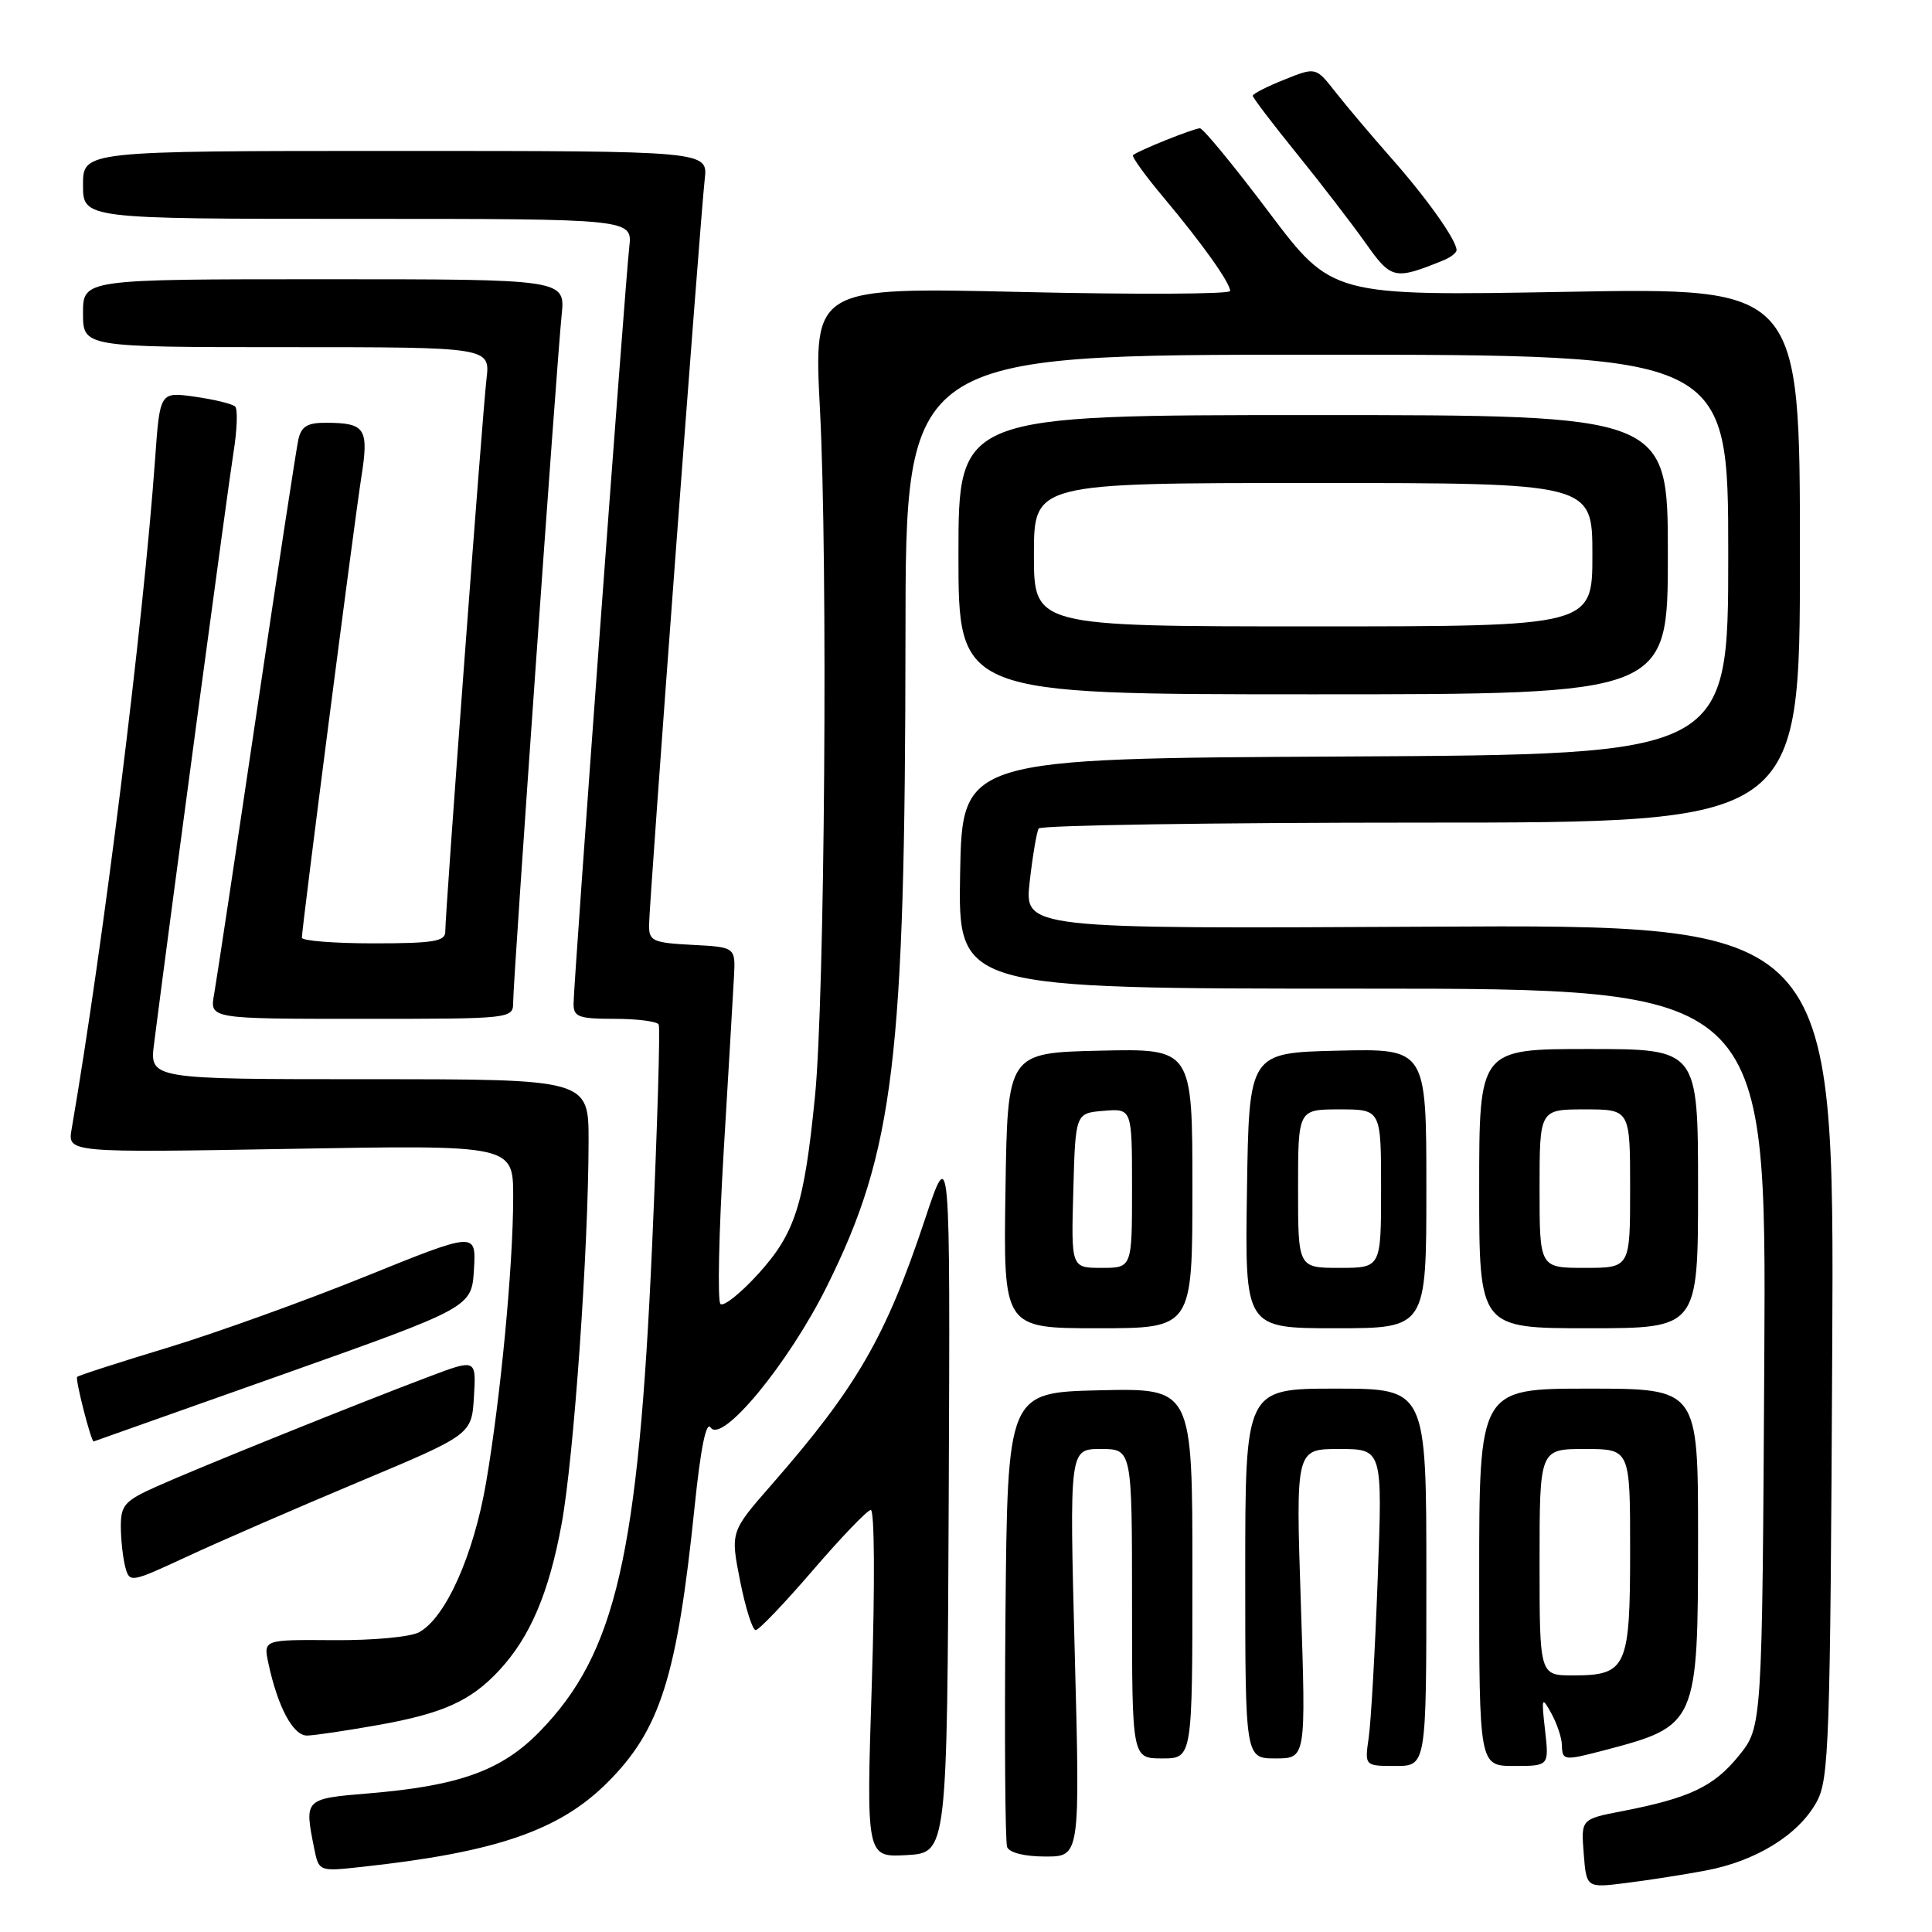 <?xml version="1.0" encoding="UTF-8" standalone="no"?>
<!DOCTYPE svg PUBLIC "-//W3C//DTD SVG 1.1//EN" "http://www.w3.org/Graphics/SVG/1.1/DTD/svg11.dtd" >
<svg xmlns="http://www.w3.org/2000/svg" xmlns:xlink="http://www.w3.org/1999/xlink" version="1.1" viewBox="0 0 256 256">
 <g >
 <path fill="currentColor"
d=" M 226.00 247.86 C 232.69 246.61 238.34 243.11 240.72 238.75 C 242.36 235.76 242.52 230.94 242.78 179.00 C 243.06 122.50 243.06 122.50 189.40 122.79 C 135.73 123.08 135.73 123.08 136.44 116.83 C 136.83 113.39 137.37 110.22 137.63 109.78 C 137.90 109.35 160.70 109.00 188.31 109.00 C 238.50 109.00 238.50 109.00 238.50 73.56 C 238.50 38.11 238.50 38.11 207.50 38.67 C 176.50 39.22 176.50 39.22 168.13 28.11 C 163.53 22.00 159.42 17.00 159.00 17.00 C 158.18 17.00 150.74 19.99 150.13 20.56 C 149.93 20.75 151.76 23.29 154.21 26.20 C 159.32 32.30 163.00 37.47 163.00 38.56 C 163.00 38.98 150.58 39.04 135.40 38.69 C 107.81 38.05 107.81 38.05 108.65 54.28 C 109.71 74.53 109.29 132.19 107.99 145.27 C 106.56 159.66 105.36 163.41 100.47 168.80 C 98.12 171.38 95.87 173.18 95.46 172.78 C 95.06 172.39 95.25 163.39 95.88 152.78 C 96.52 142.18 97.13 131.70 97.25 129.50 C 97.47 125.50 97.47 125.50 91.73 125.20 C 86.54 124.93 86.00 124.69 86.00 122.65 C 86.00 119.87 92.79 28.94 93.38 23.75 C 93.81 20.00 93.81 20.00 52.40 20.00 C 11.00 20.00 11.00 20.00 11.00 24.50 C 11.00 29.00 11.00 29.00 47.40 29.00 C 83.81 29.00 83.81 29.00 83.38 32.75 C 82.83 37.56 76.00 130.35 76.00 133.00 C 76.00 134.75 76.67 135.00 81.44 135.00 C 84.43 135.00 87.06 135.34 87.28 135.75 C 87.50 136.16 87.10 149.32 86.41 165.00 C 84.58 206.13 81.60 219.06 71.55 229.40 C 66.50 234.60 60.89 236.63 48.86 237.63 C 40.32 238.34 40.32 238.35 41.62 244.87 C 42.25 247.99 42.25 247.99 47.87 247.38 C 65.67 245.45 74.09 242.57 80.45 236.23 C 87.49 229.22 89.71 222.22 92.04 199.65 C 92.83 191.94 93.57 188.27 94.16 189.15 C 95.65 191.38 104.49 180.66 109.54 170.50 C 118.48 152.53 119.94 140.43 119.98 84.25 C 120.00 47.00 120.00 47.00 174.50 47.00 C 229.00 47.00 229.00 47.00 229.00 73.49 C 229.00 99.98 229.00 99.98 178.25 100.24 C 127.50 100.50 127.50 100.50 127.22 115.75 C 126.95 131.00 126.95 131.00 180.50 131.00 C 234.05 131.00 234.05 131.00 233.78 179.91 C 233.50 228.82 233.50 228.82 230.39 232.66 C 227.09 236.73 223.89 238.25 214.99 239.98 C 209.49 241.04 209.49 241.04 209.85 245.60 C 210.21 250.16 210.21 250.16 215.36 249.52 C 218.19 249.17 222.97 248.43 226.00 247.86 Z  M 125.71 198.50 C 125.91 151.50 125.91 151.50 122.54 161.63 C 117.36 177.19 113.51 183.83 102.23 196.74 C 96.78 202.97 96.78 202.97 98.07 209.49 C 98.78 213.07 99.71 216.00 100.13 216.00 C 100.55 216.00 103.95 212.44 107.70 208.08 C 111.44 203.73 114.89 200.13 115.38 200.08 C 115.88 200.04 115.94 209.93 115.52 223.06 C 114.78 246.11 114.78 246.11 120.14 245.81 C 125.50 245.50 125.50 245.50 125.71 198.50 Z  M 142.41 219.00 C 141.70 192.00 141.70 192.00 145.85 192.00 C 150.00 192.00 150.00 192.00 150.00 212.50 C 150.00 233.00 150.00 233.00 154.00 233.00 C 158.00 233.00 158.00 233.00 158.00 208.47 C 158.00 183.94 158.00 183.94 145.75 184.22 C 133.50 184.50 133.50 184.50 133.23 213.99 C 133.09 230.21 133.19 244.04 133.45 244.74 C 133.75 245.50 135.76 246.00 138.53 246.00 C 143.12 246.00 143.12 246.00 142.41 219.00 Z  M 189.00 209.00 C 189.00 184.00 189.00 184.00 177.00 184.00 C 165.00 184.00 165.00 184.00 165.00 208.50 C 165.00 233.00 165.00 233.00 169.02 233.00 C 173.05 233.00 173.05 233.00 172.37 212.50 C 171.69 192.00 171.69 192.00 177.44 192.00 C 183.20 192.00 183.20 192.00 182.55 209.25 C 182.20 218.74 181.66 228.19 181.36 230.25 C 180.82 234.00 180.82 234.00 184.91 234.00 C 189.00 234.00 189.00 234.00 189.00 209.00 Z  M 204.73 229.28 C 204.23 224.88 204.29 224.73 205.56 227.03 C 206.31 228.39 206.95 230.29 206.96 231.25 C 207.01 233.29 207.23 233.32 212.50 231.94 C 224.91 228.69 225.00 228.50 225.00 203.55 C 225.00 184.00 225.00 184.00 210.50 184.00 C 196.00 184.00 196.00 184.00 196.00 209.00 C 196.00 234.00 196.00 234.00 200.63 234.00 C 205.26 234.00 205.26 234.00 204.73 229.28 Z  M 50.08 228.58 C 58.72 227.04 62.37 225.39 66.14 221.34 C 70.24 216.93 72.74 211.08 74.42 201.91 C 76.03 193.18 77.97 165.60 77.99 151.25 C 78.00 143.00 78.00 143.00 48.91 143.00 C 19.81 143.00 19.81 143.00 20.42 138.25 C 22.75 120.02 30.21 64.52 30.93 60.02 C 31.42 56.98 31.52 54.22 31.16 53.87 C 30.80 53.52 28.40 52.93 25.84 52.57 C 21.19 51.91 21.19 51.91 20.56 60.70 C 19.01 82.47 13.69 125.19 9.49 149.62 C 8.96 152.74 8.96 152.74 38.48 152.23 C 68.00 151.71 68.00 151.71 68.00 158.61 C 68.00 167.68 66.33 185.27 64.40 196.50 C 62.75 206.08 59.06 214.34 55.55 216.27 C 54.41 216.91 49.39 217.37 44.20 217.33 C 34.90 217.26 34.90 217.26 35.56 220.38 C 36.81 226.21 38.84 230.00 40.70 229.97 C 41.69 229.95 45.91 229.32 50.08 228.58 Z  M 47.50 196.38 C 62.50 190.09 62.50 190.09 62.80 185.07 C 63.10 180.05 63.10 180.05 56.80 182.43 C 47.49 185.94 26.20 194.52 20.75 196.97 C 16.51 198.87 16.00 199.44 16.01 202.30 C 16.02 204.06 16.29 206.46 16.60 207.64 C 17.17 209.76 17.29 209.73 24.84 206.23 C 29.05 204.27 39.25 199.84 47.50 196.38 Z  M 37.50 182.11 C 62.50 173.23 62.50 173.23 62.80 168.21 C 63.10 163.20 63.10 163.20 48.41 169.14 C 40.33 172.41 28.51 176.66 22.15 178.59 C 15.78 180.52 10.41 182.25 10.22 182.45 C 9.94 182.73 12.06 191.01 12.41 191.00 C 12.46 190.99 23.75 186.99 37.50 182.11 Z  M 158.00 157.47 C 158.00 138.94 158.00 138.94 145.75 139.22 C 133.50 139.50 133.50 139.50 133.23 157.75 C 132.95 176.00 132.95 176.00 145.48 176.00 C 158.00 176.00 158.00 176.00 158.00 157.47 Z  M 189.00 157.47 C 189.00 138.94 189.00 138.94 177.25 139.22 C 165.50 139.50 165.50 139.50 165.23 157.75 C 164.95 176.00 164.95 176.00 176.98 176.00 C 189.00 176.00 189.00 176.00 189.00 157.47 Z  M 225.00 157.50 C 225.00 139.00 225.00 139.00 210.50 139.00 C 196.00 139.00 196.00 139.00 196.00 157.50 C 196.00 176.00 196.00 176.00 210.50 176.00 C 225.00 176.00 225.00 176.00 225.00 157.50 Z  M 68.00 132.73 C 68.00 129.83 73.77 48.07 74.42 41.75 C 74.91 37.00 74.91 37.00 42.95 37.00 C 11.00 37.00 11.00 37.00 11.00 41.50 C 11.00 46.00 11.00 46.00 37.98 46.00 C 64.96 46.00 64.96 46.00 64.46 50.25 C 63.93 54.75 59.00 120.83 59.00 123.46 C 59.00 124.74 57.40 125.00 49.50 125.00 C 44.27 125.00 40.00 124.66 40.00 124.25 C 40.00 122.93 46.93 69.28 47.87 63.28 C 48.90 56.78 48.43 56.04 43.27 56.02 C 40.73 56.00 39.93 56.48 39.53 58.25 C 39.26 59.49 36.76 75.80 33.99 94.50 C 31.22 113.20 28.69 129.96 28.37 131.75 C 27.78 135.00 27.78 135.00 47.89 135.00 C 68.00 135.00 68.00 135.00 68.00 132.73 Z  M 221.00 73.50 C 221.00 55.00 221.00 55.00 174.00 55.00 C 127.00 55.00 127.00 55.00 127.00 73.50 C 127.00 92.00 127.00 92.00 174.00 92.00 C 221.00 92.00 221.00 92.00 221.00 73.50 Z  M 191.25 34.50 C 192.21 34.11 193.00 33.50 193.00 33.14 C 192.99 31.81 189.09 26.31 184.38 20.98 C 181.70 17.94 178.34 13.97 176.93 12.16 C 174.35 8.88 174.35 8.88 170.18 10.55 C 167.88 11.47 166.00 12.43 166.00 12.69 C 166.00 12.95 168.61 16.38 171.81 20.33 C 175.00 24.27 179.09 29.59 180.91 32.15 C 184.36 37.04 184.77 37.13 191.25 34.50 Z  M 204.00 207.00 C 204.00 192.00 204.00 192.00 210.00 192.00 C 216.00 192.00 216.00 192.00 216.00 205.43 C 216.00 220.99 215.54 222.00 208.43 222.00 C 204.00 222.00 204.00 222.00 204.00 207.00 Z  M 142.22 157.75 C 142.50 147.50 142.50 147.50 146.25 147.19 C 150.00 146.88 150.00 146.88 150.00 157.44 C 150.00 168.00 150.00 168.00 145.97 168.00 C 141.93 168.00 141.93 168.00 142.22 157.75 Z  M 172.00 157.50 C 172.00 147.00 172.00 147.00 177.50 147.00 C 183.00 147.00 183.00 147.00 183.00 157.50 C 183.00 168.00 183.00 168.00 177.50 168.00 C 172.00 168.00 172.00 168.00 172.00 157.50 Z  M 204.00 157.50 C 204.00 147.00 204.00 147.00 210.00 147.00 C 216.00 147.00 216.00 147.00 216.00 157.50 C 216.00 168.00 216.00 168.00 210.00 168.00 C 204.00 168.00 204.00 168.00 204.00 157.50 Z  M 137.00 73.50 C 137.00 64.00 137.00 64.00 174.00 64.00 C 211.00 64.00 211.00 64.00 211.00 73.50 C 211.00 83.00 211.00 83.00 174.00 83.00 C 137.00 83.00 137.00 83.00 137.00 73.50 Z "/>
</g>
</svg>